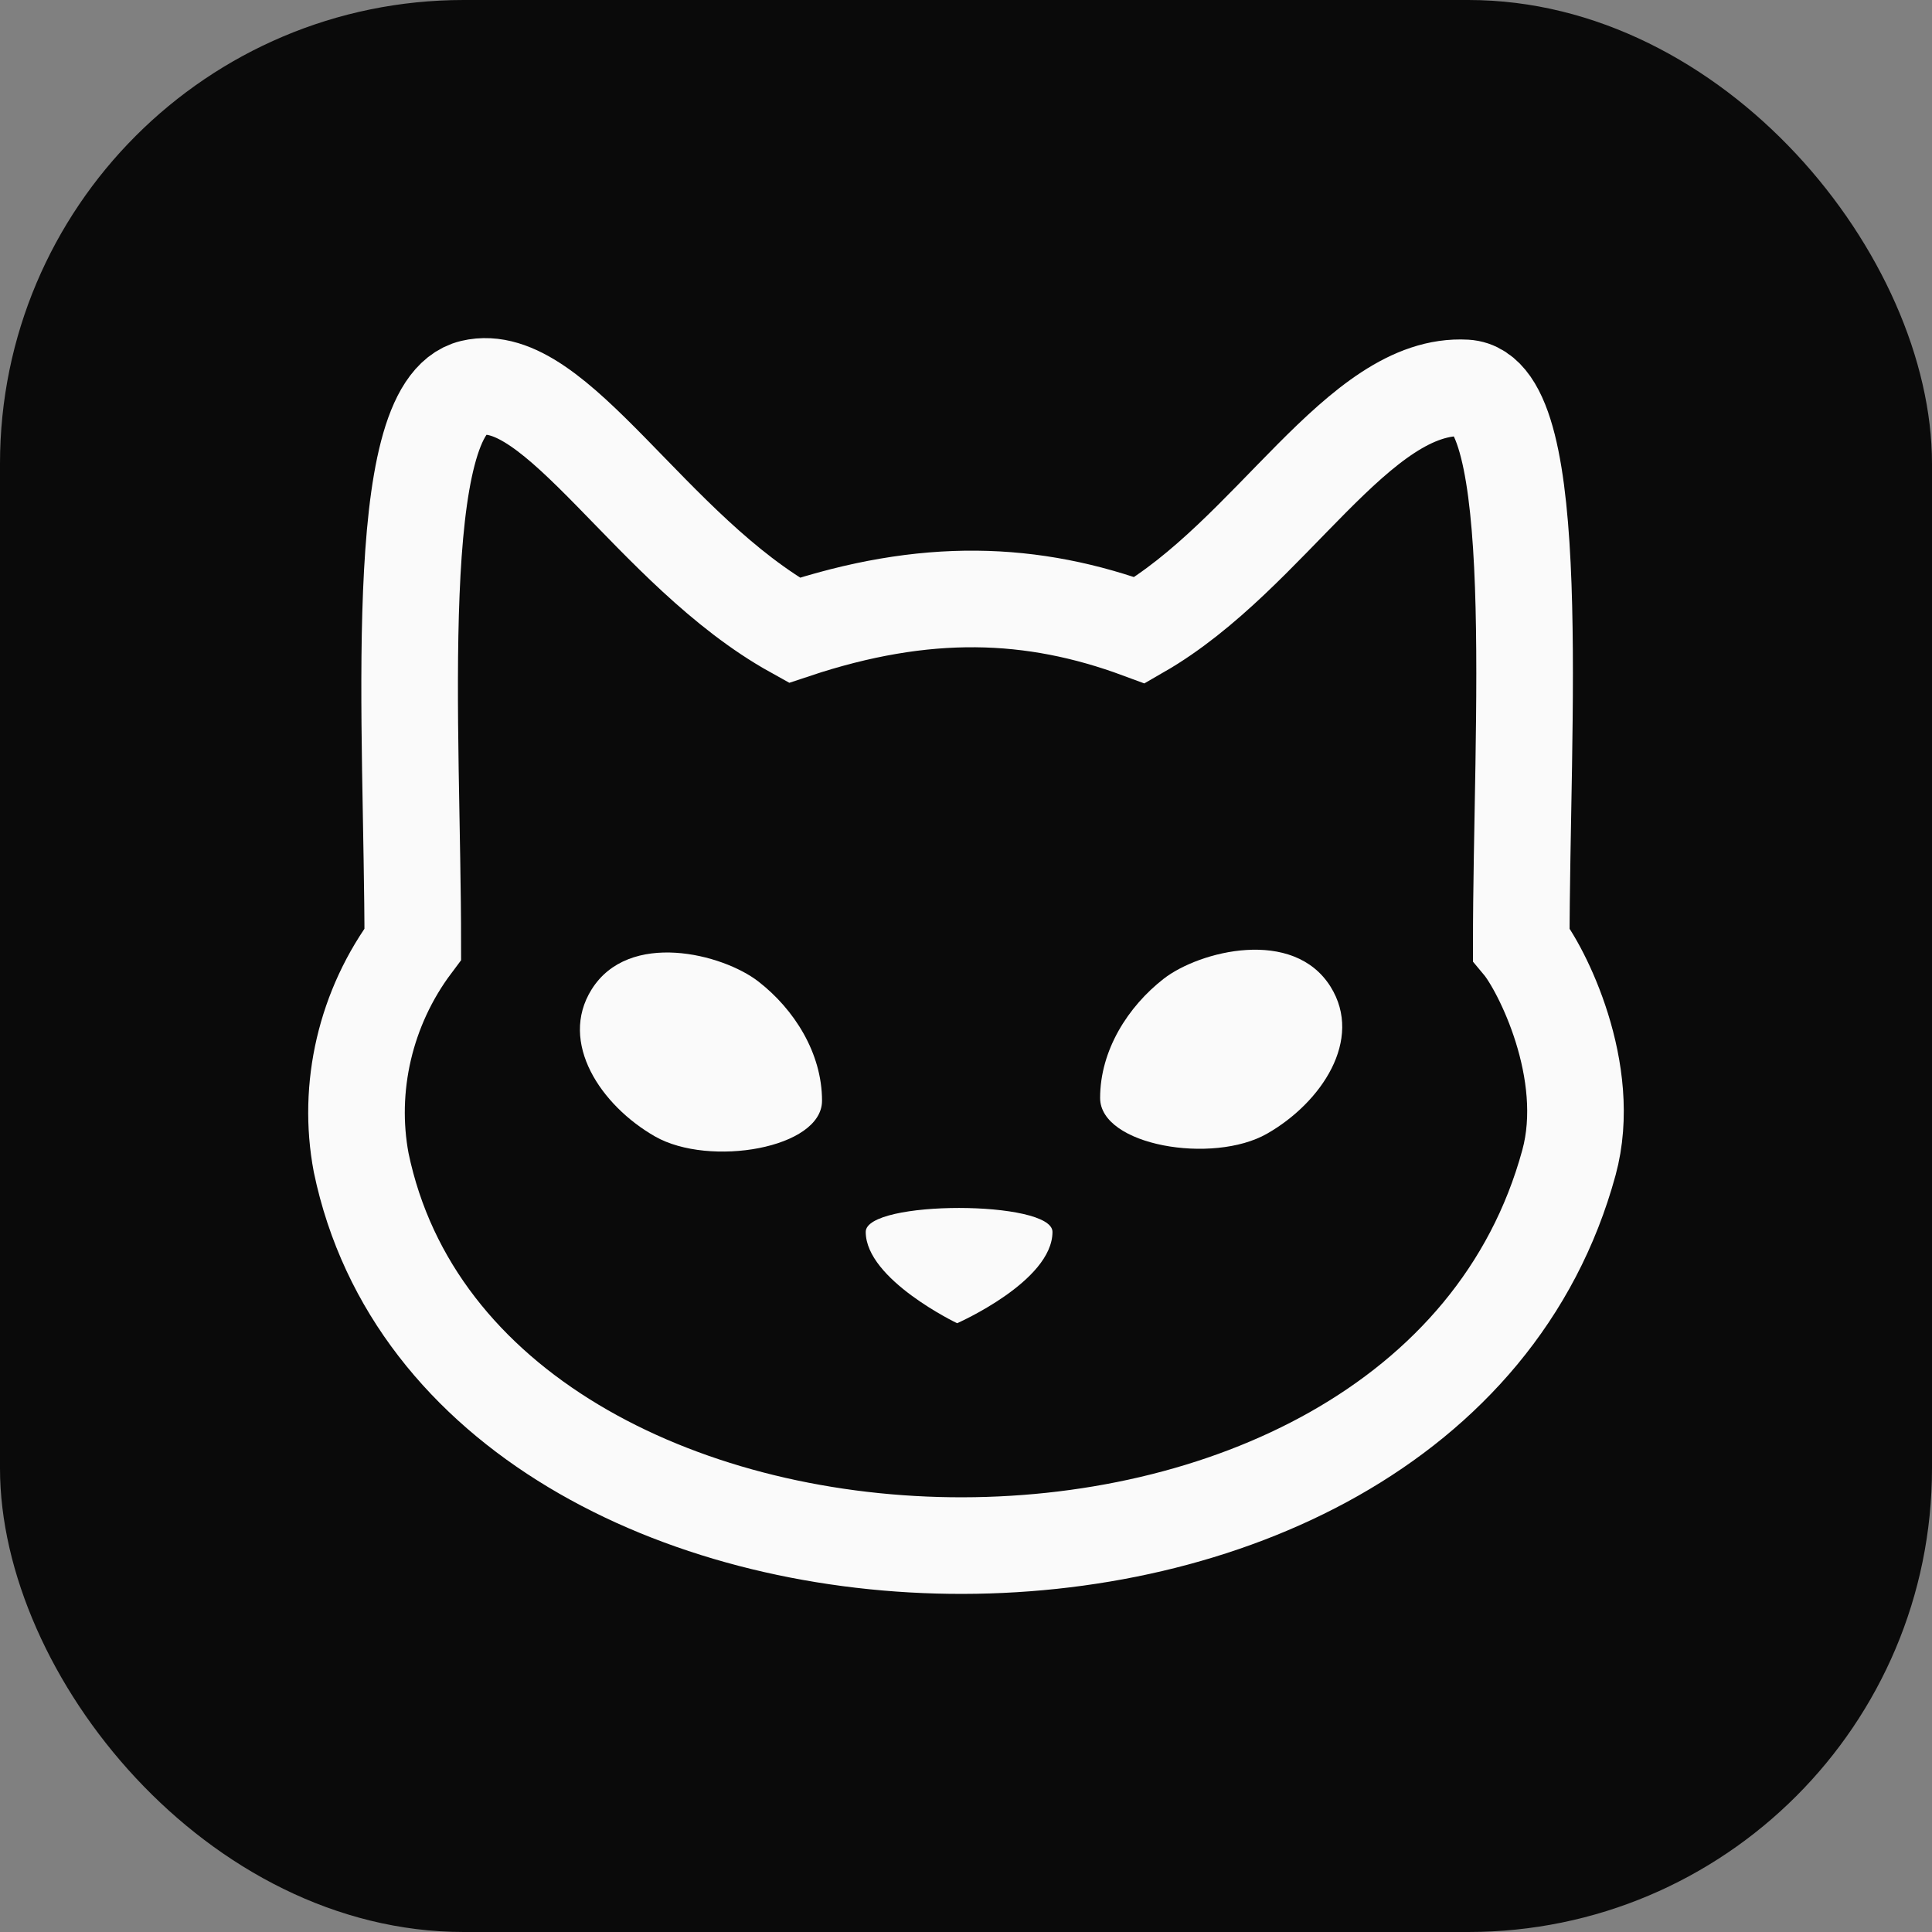 <svg width="50" height="50" viewBox="0 0 50 50" fill="none" xmlns="http://www.w3.org/2000/svg">
<rect x="0" y="0" width="50" height="50" fill="#808080" stroke="none"/>
<rect width="50" height="50" rx="12" fill="#0A0A0A"/>
<path d="M29.499 16.311C26.723 15.283 23.947 15.18 20.554 16.311C16.852 14.255 14.384 9.525 12.225 10.039C10.066 10.553 10.683 18.881 10.683 24.434C9.449 26.079 8.982 28.154 9.347 30.089C12.02 42.941 36.903 43.661 40.604 30.089C41.249 27.724 39.885 25.051 39.37 24.434C39.37 18.779 39.987 10.155 37.931 10.039C35.154 9.881 32.892 14.357 29.499 16.311Z" stroke="#FAFAFA" stroke-width="2.5"/>
<path d="M27.238 31.881C27.238 31.058 22.405 31.053 22.405 31.881C22.405 33.114 24.77 34.245 24.77 34.245C24.77 34.245 27.238 33.161 27.238 31.881Z" fill="#FAFAFA"/>
<path d="M19.629 25.403C18.703 24.683 16.274 24.066 15.31 25.608C14.454 26.979 15.551 28.612 16.955 29.413C18.36 30.213 21.274 29.721 21.274 28.487C21.274 27.253 20.554 26.122 19.629 25.403Z" fill="#FAFAFA"/>
<path d="M30.116 25.33C31.042 24.611 33.471 23.994 34.435 25.536C35.291 26.907 34.194 28.54 32.79 29.34C31.386 30.141 28.471 29.649 28.471 28.415C28.471 27.181 29.191 26.05 30.116 25.33Z" fill="#FAFAFA"/>
</svg>
